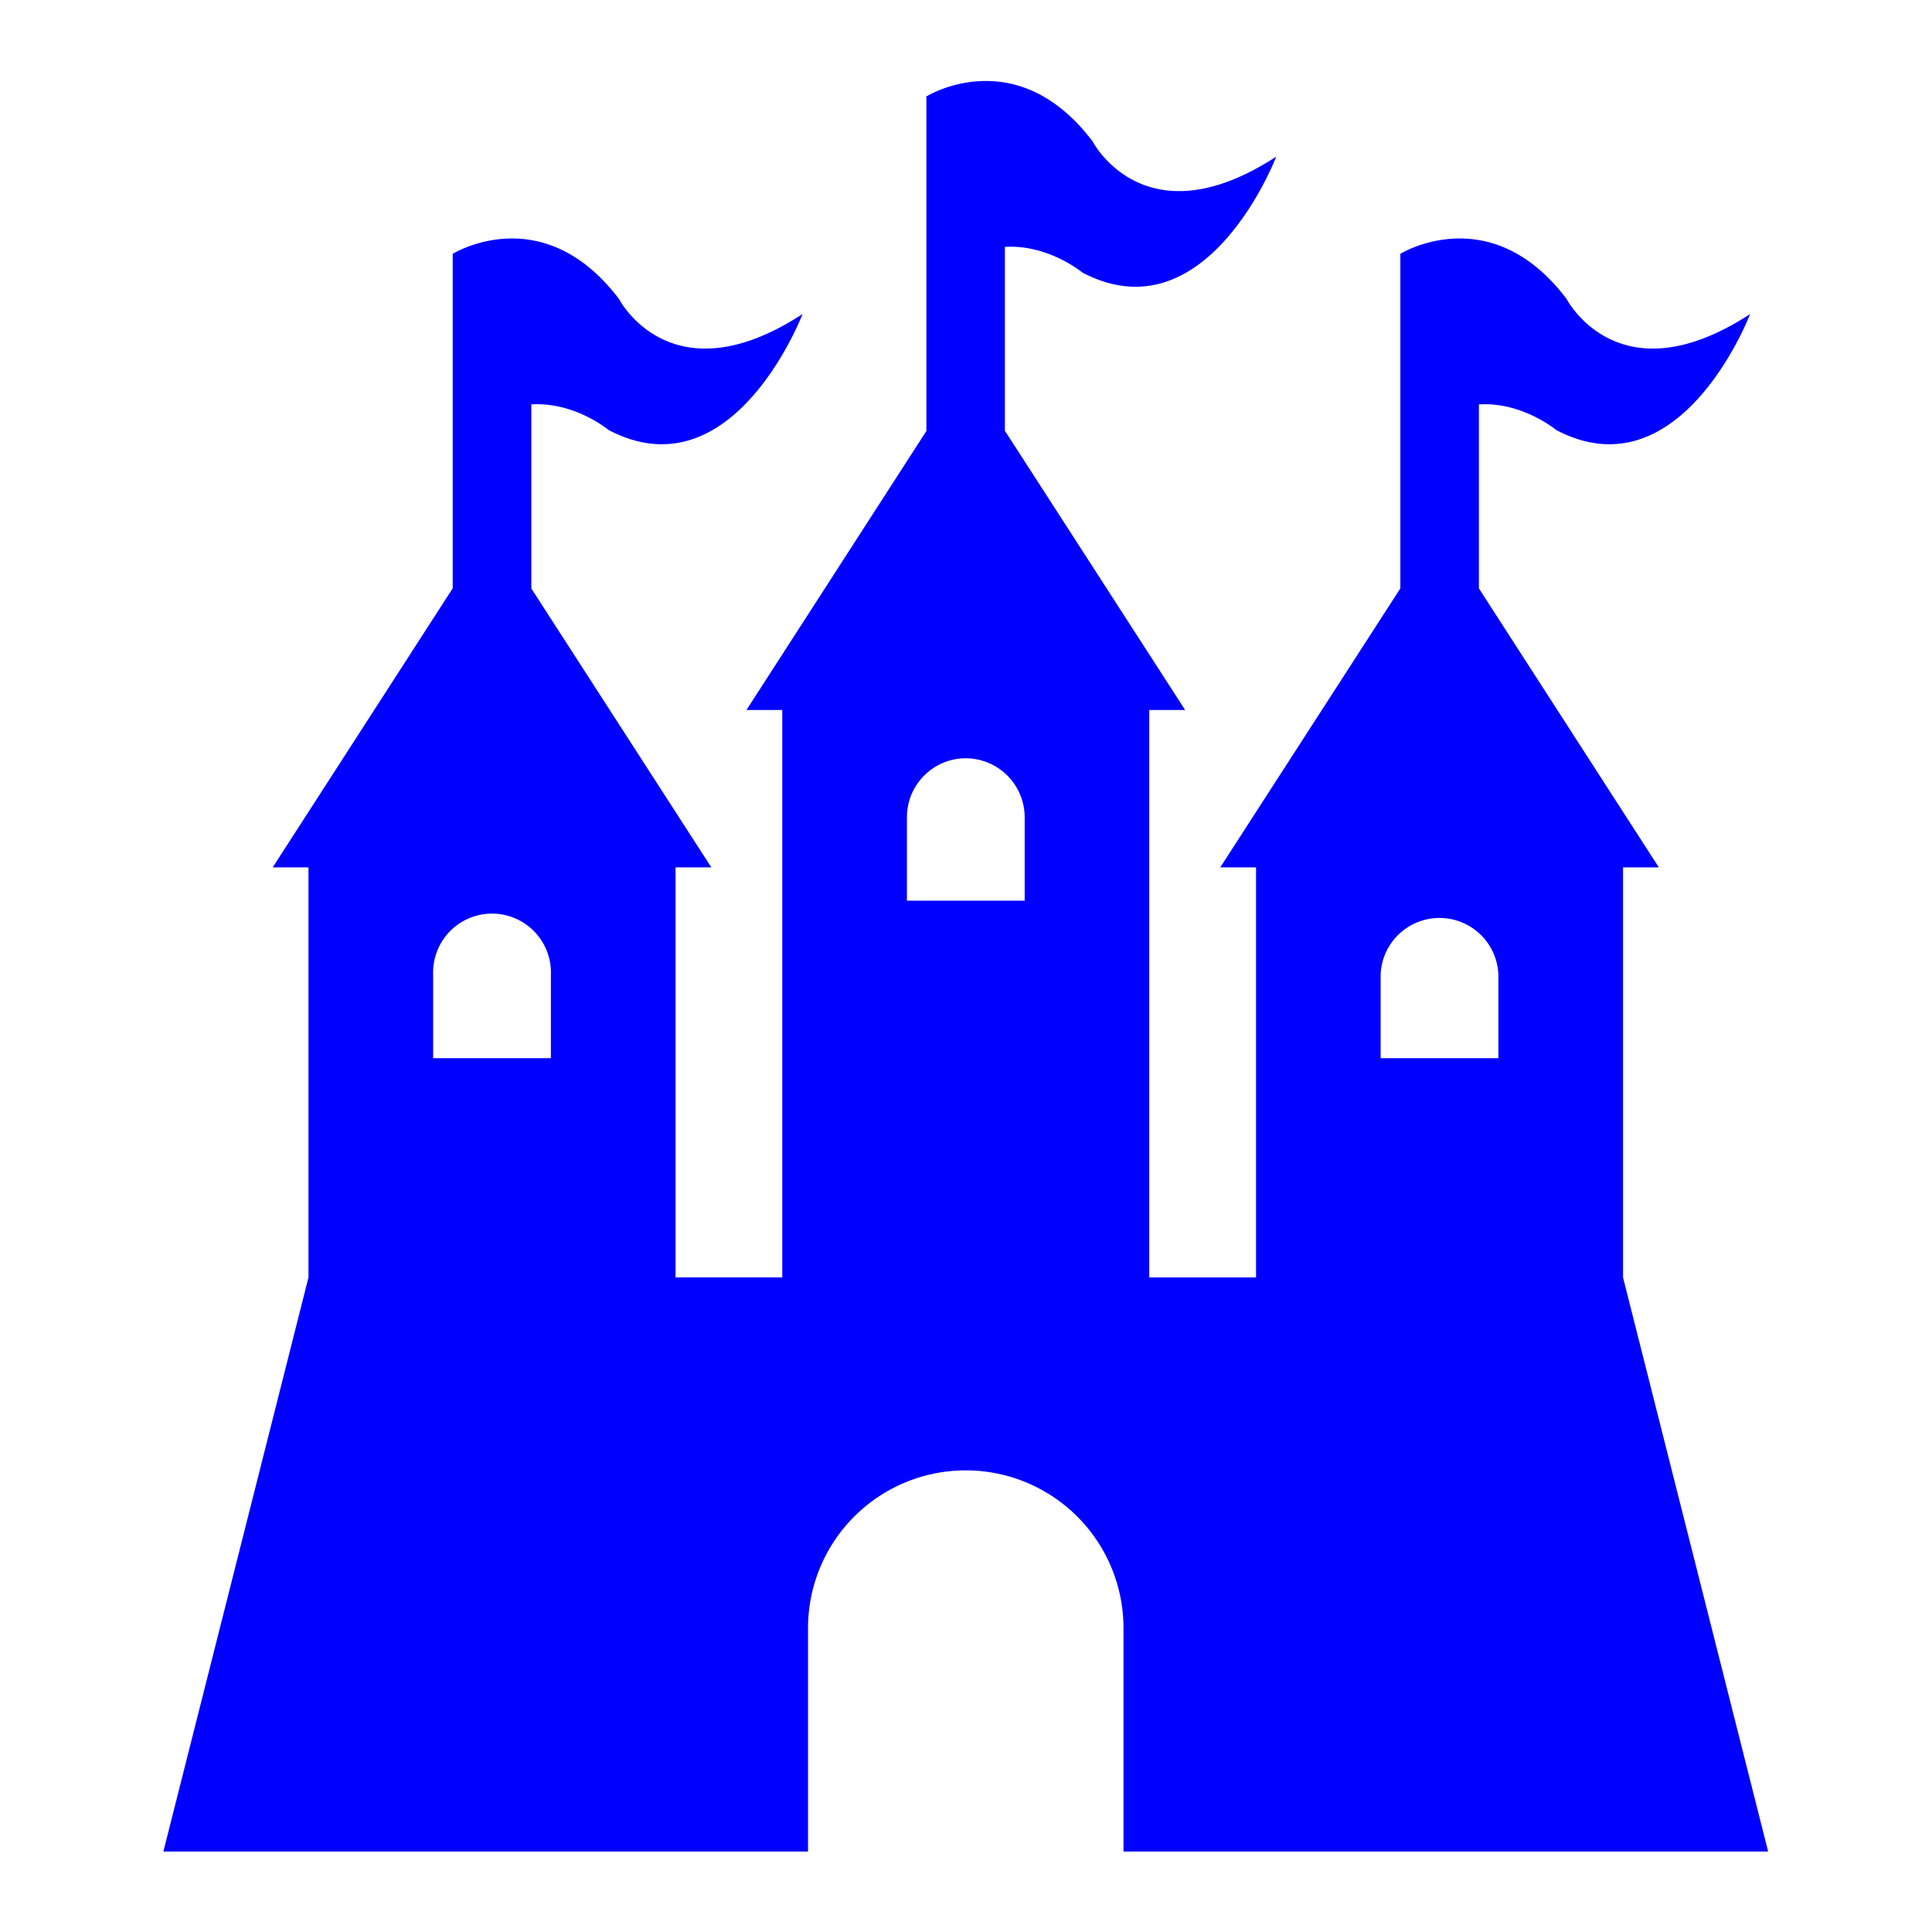 <svg xmlns="http://www.w3.org/2000/svg" width="32" height="32" viewBox="0 0 32 32">
    <defs>
        <clipPath id="a">
            <path d="M0 24h24V0H0z"/>
        </clipPath>
    </defs>
    <g clip-path="url(#a)" transform="matrix(1.333 0 0 -1.333 0 32)">
        <path fill="#00f" d="M5.382 10.858v1.037a.732.732 0 1 0 1.463 0v-1.037zm5.887 1.957v1.037c0 .403.328.732.73.732a.734.734 0 0 0 .733-.732v-1.037zm5.886-1.957v1.037a.732.732 0 0 0 1.463 0v-1.037zM21.97 1l-1.803 7.133v5.095h.445l-2.236 3.467v2.286c.539.034.96-.318.96-.318 1.55-.813 2.41 1.441 2.41 1.441-1.634-1.065-2.28.187-2.28.187-.938 1.24-2.043.575-2.063.563H17.4v-4.159l-2.238-3.467h.445V8.133H14.28v7.051h.446l-2.24 3.47v2.284c.54.034.962-.318.962-.318 1.55-.813 2.41 1.44 2.41 1.44-1.634-1.064-2.281.188-2.281.188-.937 1.24-2.041.575-2.06.563h-.006v-4.16l-2.236-3.467h.445v-7.05H8.394v5.094h.445l-2.237 3.466v2.287c.539.034.96-.318.96-.318 1.549-.813 2.41 1.441 2.41 1.441-1.635-1.065-2.281.187-2.281.187-.94 1.24-2.042.575-2.062.563h-.004V16.696l-2.237-3.468h.445V8.133L2.03 1h8.01v2.776a1.96 1.96 0 1 0 3.92 0V1z"/>
    </g>
</svg>
